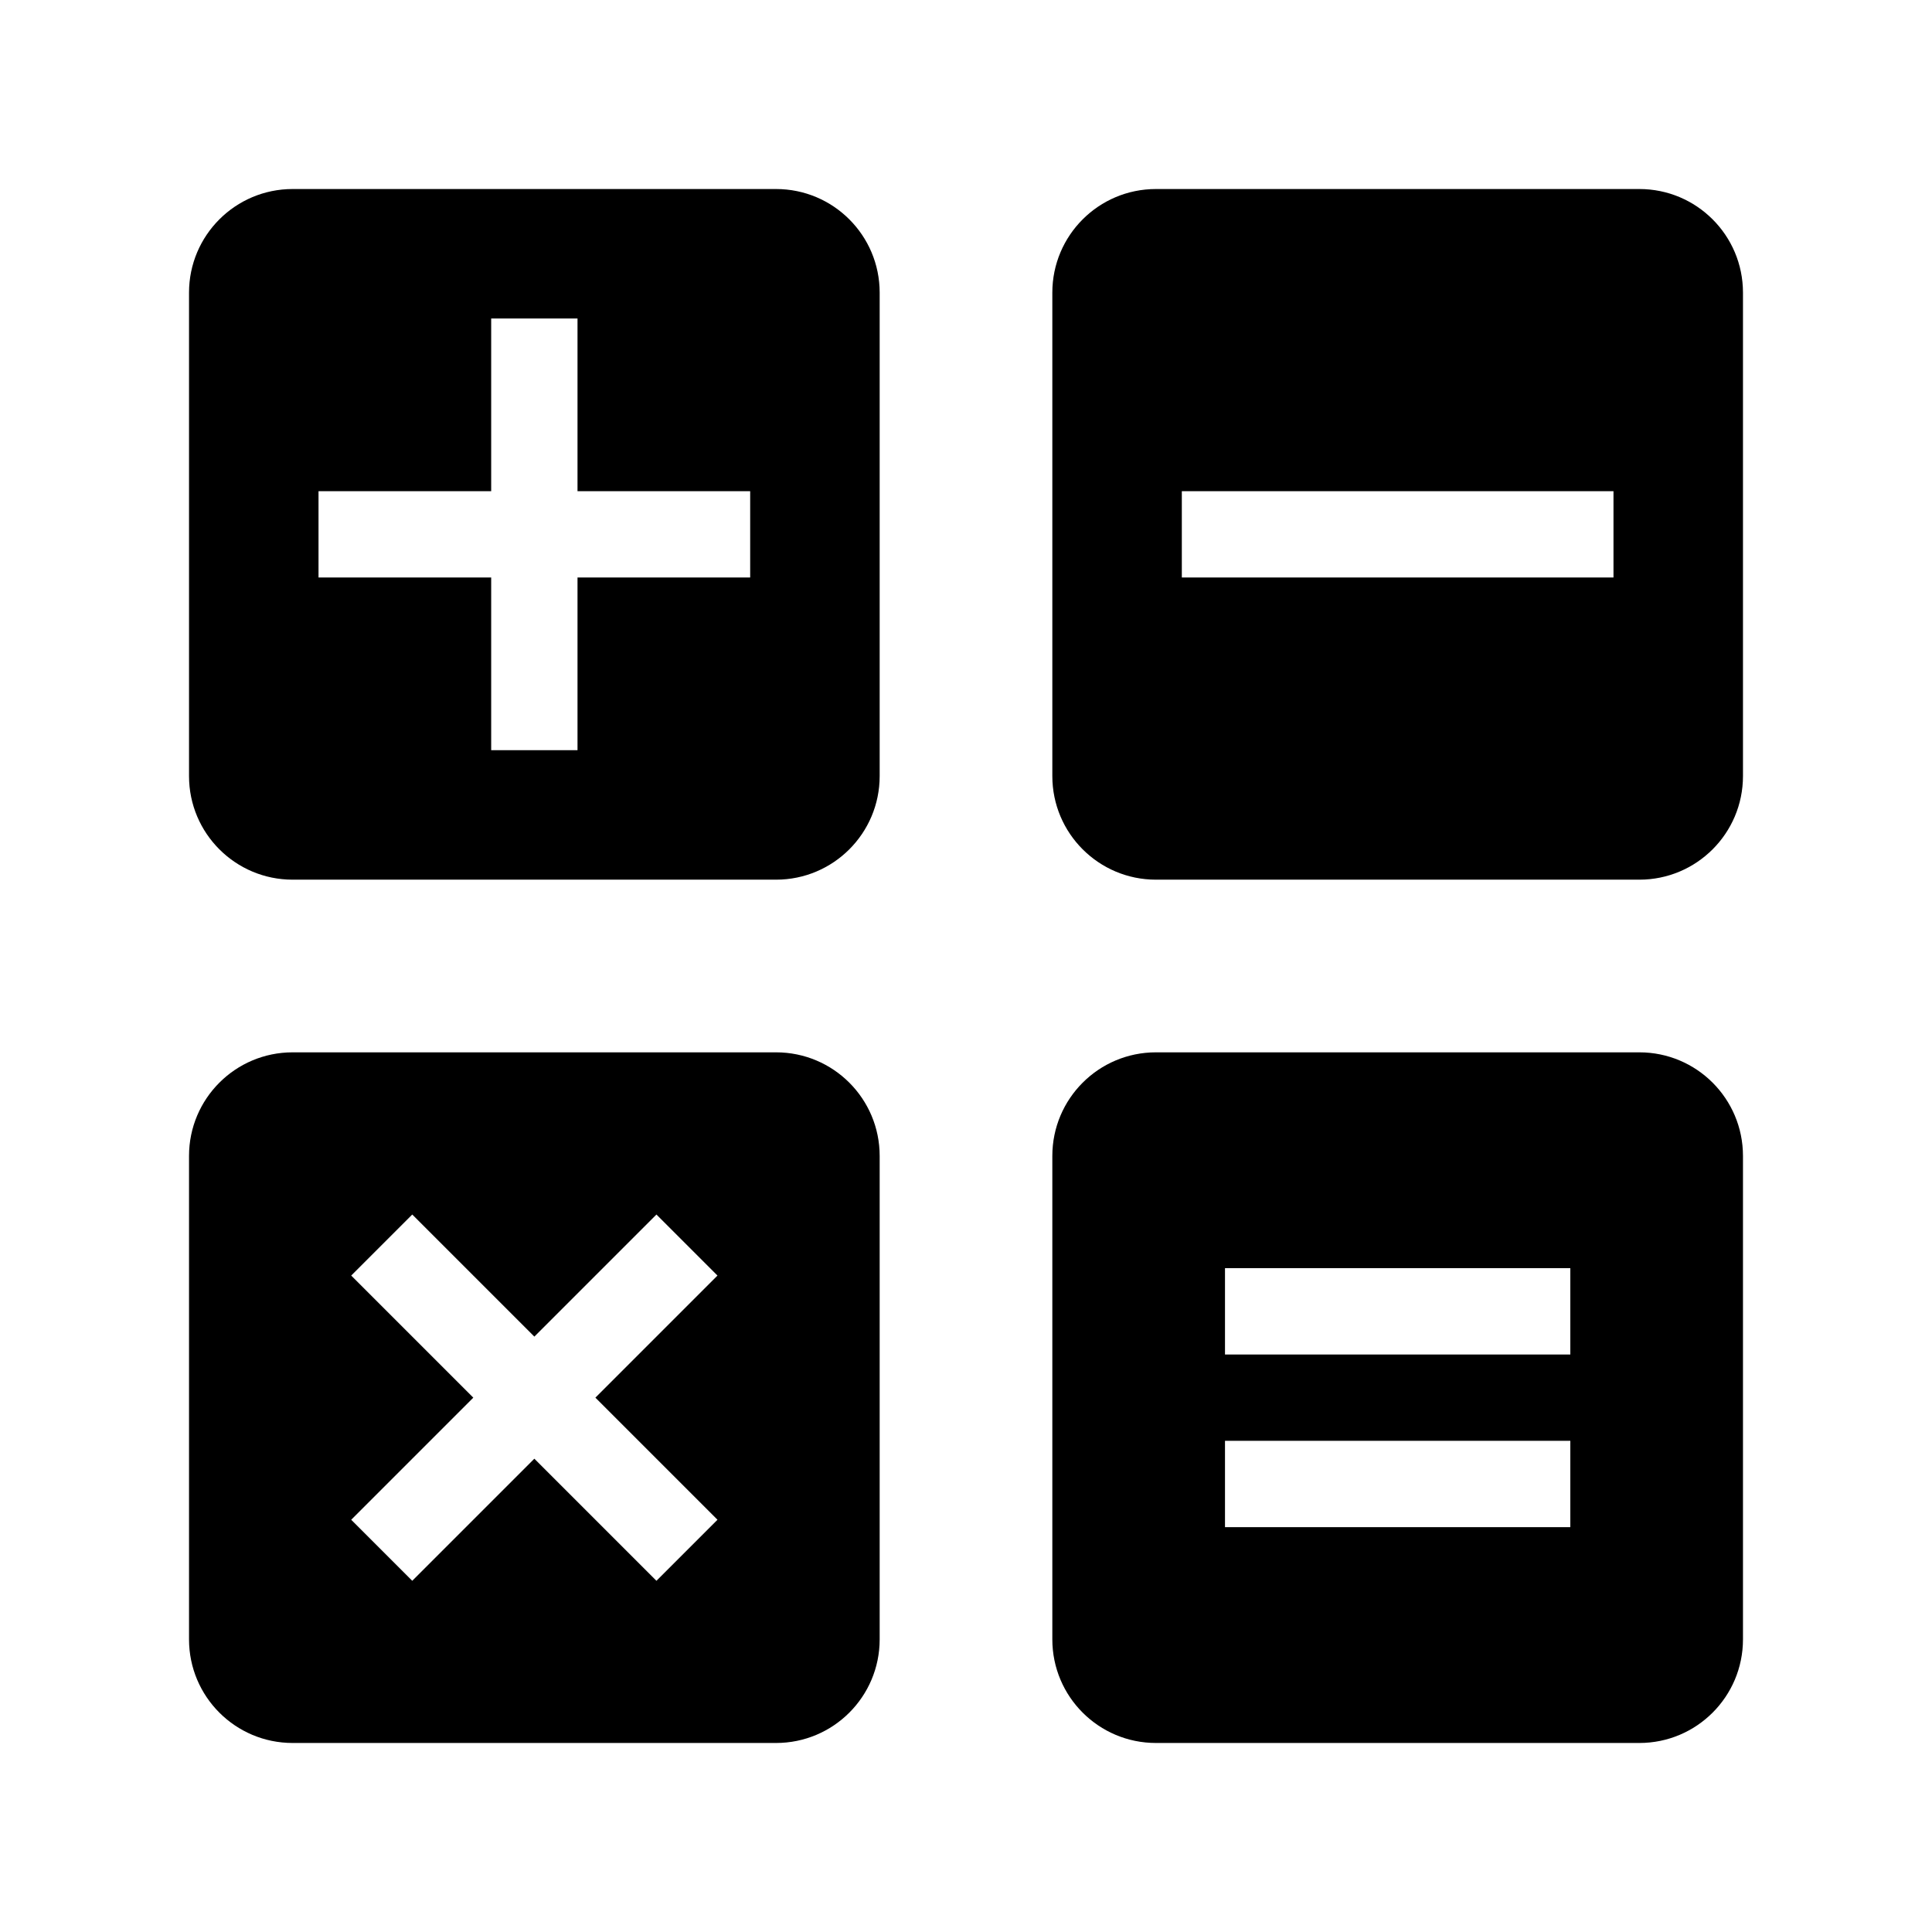 <?xml version="1.0" standalone="no"?><!DOCTYPE svg PUBLIC "-//W3C//DTD SVG 1.1//EN" "http://www.w3.org/Graphics/SVG/1.1/DTD/svg11.dtd"><svg t="1564714125598" class="icon" viewBox="0 0 1024 1024" version="1.1" xmlns="http://www.w3.org/2000/svg" p-id="6977" xmlns:xlink="http://www.w3.org/1999/xlink" width="200" height="200"><defs><style type="text/css"></style></defs><path d="M411.334 100.187 155.095 100.187c-30.325 0-54.909 24.584-54.909 54.909l0 256.24c0 30.325 24.584 54.908 54.909 54.908l256.24 0c30.325 0 54.909-24.583 54.909-54.908L466.244 155.095C466.243 124.77 441.659 100.187 411.334 100.187L411.334 100.187zM397.608 306.092l-91.515 0 0 91.515-45.756 0 0-91.515-91.514 0 0-45.756 91.514 0 0-91.514 45.756 0 0 91.514 91.515 0L397.608 306.092 397.608 306.092z" p-id="6978"></path><path d="M868.905 100.187 612.666 100.187c-30.325 0-54.909 24.584-54.909 54.909l0 256.24c0 30.325 24.584 54.908 54.909 54.908l256.239 0c30.325 0 54.909-24.583 54.909-54.908L923.813 155.095C923.813 124.77 899.229 100.187 868.905 100.187L868.905 100.187zM855.179 306.092 626.392 306.092l0-45.756 228.787 0L855.179 306.092 855.179 306.092z" p-id="6979"></path><path d="M411.334 557.758 155.095 557.758c-30.325 0-54.909 24.584-54.909 54.909l0 256.238c0 30.327 24.584 54.908 54.909 54.908l256.24 0c30.325 0 54.909-24.582 54.909-54.908L466.244 612.668C466.243 582.342 441.659 557.758 411.334 557.758L411.334 557.758zM380.28 805.498l-32.355 32.357-64.711-64.712-64.711 64.712-32.355-32.357 64.71-64.711-64.71-64.712 32.355-32.353 64.71 64.71 64.711-64.71 32.355 32.353-64.71 64.712L380.28 805.498 380.28 805.498z" p-id="6980" ></path><path d="M868.905 557.758 612.666 557.758c-30.325 0-54.909 24.584-54.909 54.909l0 256.238c0 30.327 24.584 54.908 54.909 54.908l256.239 0c30.325 0 54.909-24.582 54.909-54.908L923.813 612.668C923.813 582.342 899.229 557.758 868.905 557.758L868.905 557.758zM832.301 809.423l-183.029 0L649.272 763.666l183.029 0L832.301 809.423 832.301 809.423zM832.301 717.908l-183.029 0L649.272 672.152l183.029 0L832.301 717.908 832.301 717.908z" p-id="6981"></path></svg>